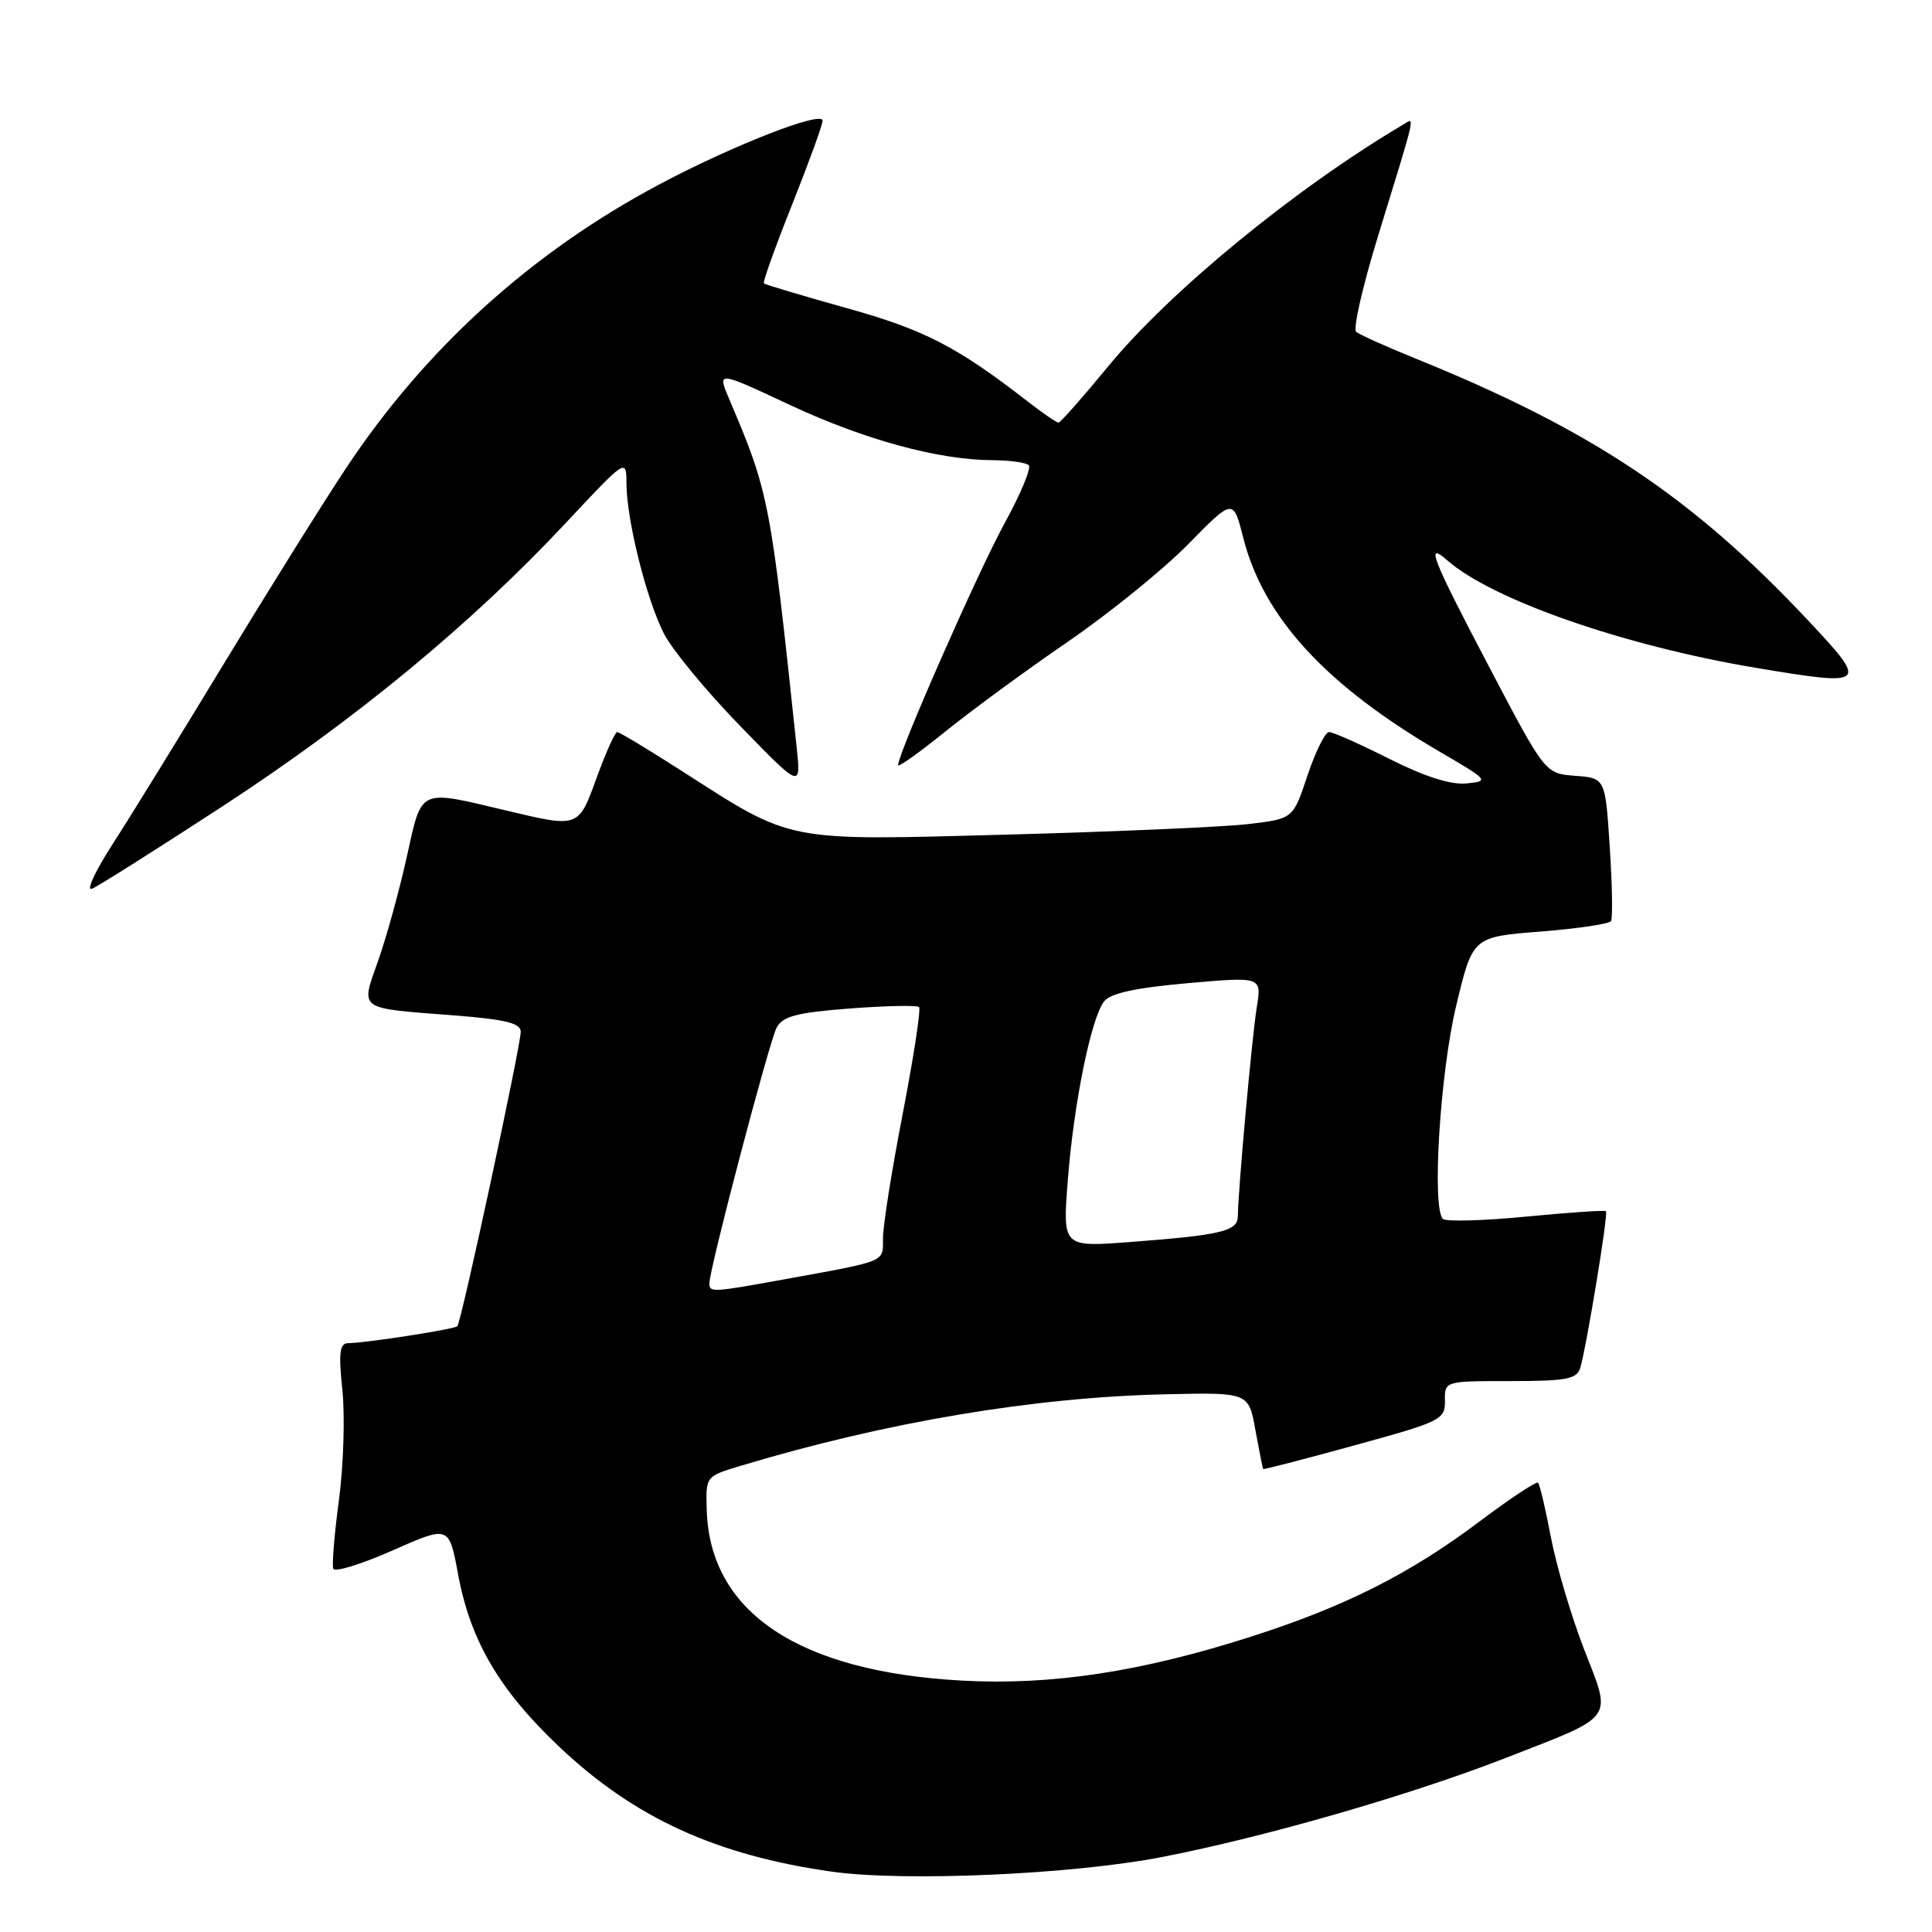 <?xml version="1.0" encoding="UTF-8" standalone="no"?>
<!DOCTYPE svg PUBLIC "-//W3C//DTD SVG 1.1//EN" "http://www.w3.org/Graphics/SVG/1.1/DTD/svg11.dtd" >
<svg xmlns="http://www.w3.org/2000/svg" xmlns:xlink="http://www.w3.org/1999/xlink" version="1.1" viewBox="0 0 256 256">
 <g >
 <path fill="currentColor"
d=" M 154.00 246.06 C 167.64 243.41 186.91 237.85 199.56 232.92 C 214.18 227.22 213.59 228.03 209.92 218.59 C 208.23 214.25 206.25 207.58 205.52 203.78 C 204.80 199.98 204.03 196.69 203.80 196.47 C 203.58 196.25 200.09 198.56 196.05 201.60 C 186.80 208.56 178.17 212.90 165.72 216.88 C 151.18 221.53 139.36 223.33 127.50 222.69 C 105.88 221.52 94.09 213.67 93.65 200.16 C 93.50 195.63 93.50 195.63 98.00 194.27 C 117.30 188.45 136.91 185.14 154.47 184.75 C 165.45 184.50 165.45 184.50 166.35 189.50 C 166.85 192.25 167.31 194.57 167.38 194.65 C 167.45 194.74 172.90 193.33 179.50 191.51 C 190.96 188.37 191.50 188.10 191.46 185.61 C 191.42 183.00 191.42 183.00 200.14 183.00 C 207.58 183.00 208.94 182.74 209.39 181.25 C 210.23 178.43 213.13 160.79 212.80 160.49 C 212.64 160.34 207.86 160.66 202.19 161.21 C 196.51 161.76 191.56 161.89 191.19 161.51 C 189.71 160.03 190.81 142.25 192.94 133.32 C 195.13 124.14 195.13 124.14 204.09 123.44 C 209.01 123.05 213.23 122.43 213.47 122.05 C 213.70 121.67 213.63 117.25 213.30 112.23 C 212.71 103.10 212.71 103.10 208.73 102.80 C 204.74 102.50 204.74 102.50 197.39 88.50 C 189.72 73.90 188.83 71.66 191.75 74.23 C 197.69 79.47 215.20 85.57 232.66 88.49 C 247.49 90.97 247.67 90.81 239.46 82.08 C 224.17 65.81 210.82 56.92 187.50 47.48 C 183.65 45.92 180.14 44.34 179.70 43.97 C 179.26 43.60 180.55 37.95 182.56 31.40 C 187.78 14.42 187.52 15.56 185.91 16.52 C 171.60 24.99 154.97 38.63 146.77 48.63 C 143.44 52.68 140.51 56.00 140.25 56.00 C 140.00 56.00 138.15 54.73 136.14 53.17 C 126.83 45.94 122.46 43.68 112.17 40.82 C 106.31 39.18 101.38 37.71 101.22 37.55 C 101.05 37.38 102.74 32.68 104.96 27.10 C 107.18 21.53 109.00 16.52 109.00 15.99 C 109.00 14.61 97.02 19.29 87.28 24.48 C 70.42 33.45 56.37 46.18 45.87 62.01 C 42.77 66.68 35.47 78.38 29.63 88.00 C 23.80 97.62 17.17 108.38 14.89 111.90 C 12.62 115.43 11.39 118.06 12.17 117.77 C 12.95 117.47 20.79 112.51 29.61 106.76 C 47.18 95.28 62.45 82.67 74.92 69.35 C 83.00 60.71 83.00 60.71 83.01 64.10 C 83.04 68.94 85.65 79.39 87.97 83.95 C 89.06 86.09 93.60 91.59 98.05 96.17 C 106.14 104.50 106.14 104.50 105.56 99.00 C 102.09 66.24 101.90 65.26 96.60 52.83 C 95.04 49.15 95.04 49.15 104.69 53.67 C 114.59 58.29 124.37 60.95 131.58 60.98 C 133.83 60.99 135.96 61.29 136.32 61.65 C 136.68 62.01 135.22 65.50 133.08 69.40 C 129.62 75.70 119.00 99.83 119.00 101.39 C 119.00 101.72 121.81 99.72 125.25 96.94 C 128.69 94.16 136.00 88.80 141.50 85.03 C 147.00 81.25 154.18 75.44 157.45 72.10 C 163.41 66.03 163.41 66.03 164.74 71.27 C 167.43 81.84 175.68 90.81 190.86 99.66 C 197.27 103.40 197.36 103.51 194.31 103.81 C 192.24 104.01 188.78 102.91 184.11 100.56 C 180.23 98.60 176.63 97.00 176.11 97.00 C 175.59 97.00 174.31 99.59 173.25 102.75 C 171.34 108.50 171.34 108.50 165.42 109.19 C 162.16 109.58 147.79 110.20 133.47 110.59 C 103.73 111.39 105.18 111.68 90.25 102.10 C 85.88 99.30 82.07 97.00 81.78 97.00 C 81.50 97.00 80.28 99.70 79.08 103.00 C 76.62 109.75 76.75 109.70 67.00 107.38 C 55.39 104.62 55.93 104.37 53.91 113.50 C 52.94 117.90 51.24 124.07 50.14 127.20 C 47.77 133.96 47.20 133.54 60.25 134.55 C 66.99 135.08 69.00 135.58 69.00 136.71 C 69.00 138.60 61.12 175.21 60.60 175.73 C 60.20 176.14 48.55 177.94 46.11 177.98 C 45.00 178.00 44.85 179.26 45.37 184.22 C 45.72 187.64 45.52 194.16 44.92 198.70 C 44.31 203.24 43.97 207.36 44.16 207.86 C 44.35 208.36 47.87 207.27 52.00 205.45 C 59.50 202.13 59.50 202.13 60.69 208.56 C 62.32 217.42 66.18 223.98 74.20 231.55 C 84.11 240.90 94.94 245.84 110.19 248.00 C 119.83 249.36 142.11 248.38 154.00 246.06 Z  M 94.00 170.03 C 94.00 168.13 101.93 137.99 102.91 136.16 C 103.72 134.66 105.58 134.17 112.60 133.63 C 117.39 133.27 121.51 133.18 121.78 133.44 C 122.04 133.70 121.07 140.03 119.63 147.50 C 118.18 154.98 117.00 162.41 117.00 164.03 C 117.00 167.29 117.64 167.02 104.14 169.48 C 94.28 171.27 94.00 171.29 94.00 170.03 Z  M 141.49 156.38 C 142.29 146.13 144.57 134.93 146.30 132.69 C 147.14 131.61 150.45 130.89 157.34 130.28 C 167.19 129.41 167.19 129.41 166.53 133.46 C 165.90 137.34 164.05 157.73 164.02 161.17 C 164.00 163.14 161.83 163.66 149.65 164.58 C 140.80 165.25 140.80 165.25 141.49 156.38 Z "/>
</g>
</svg>